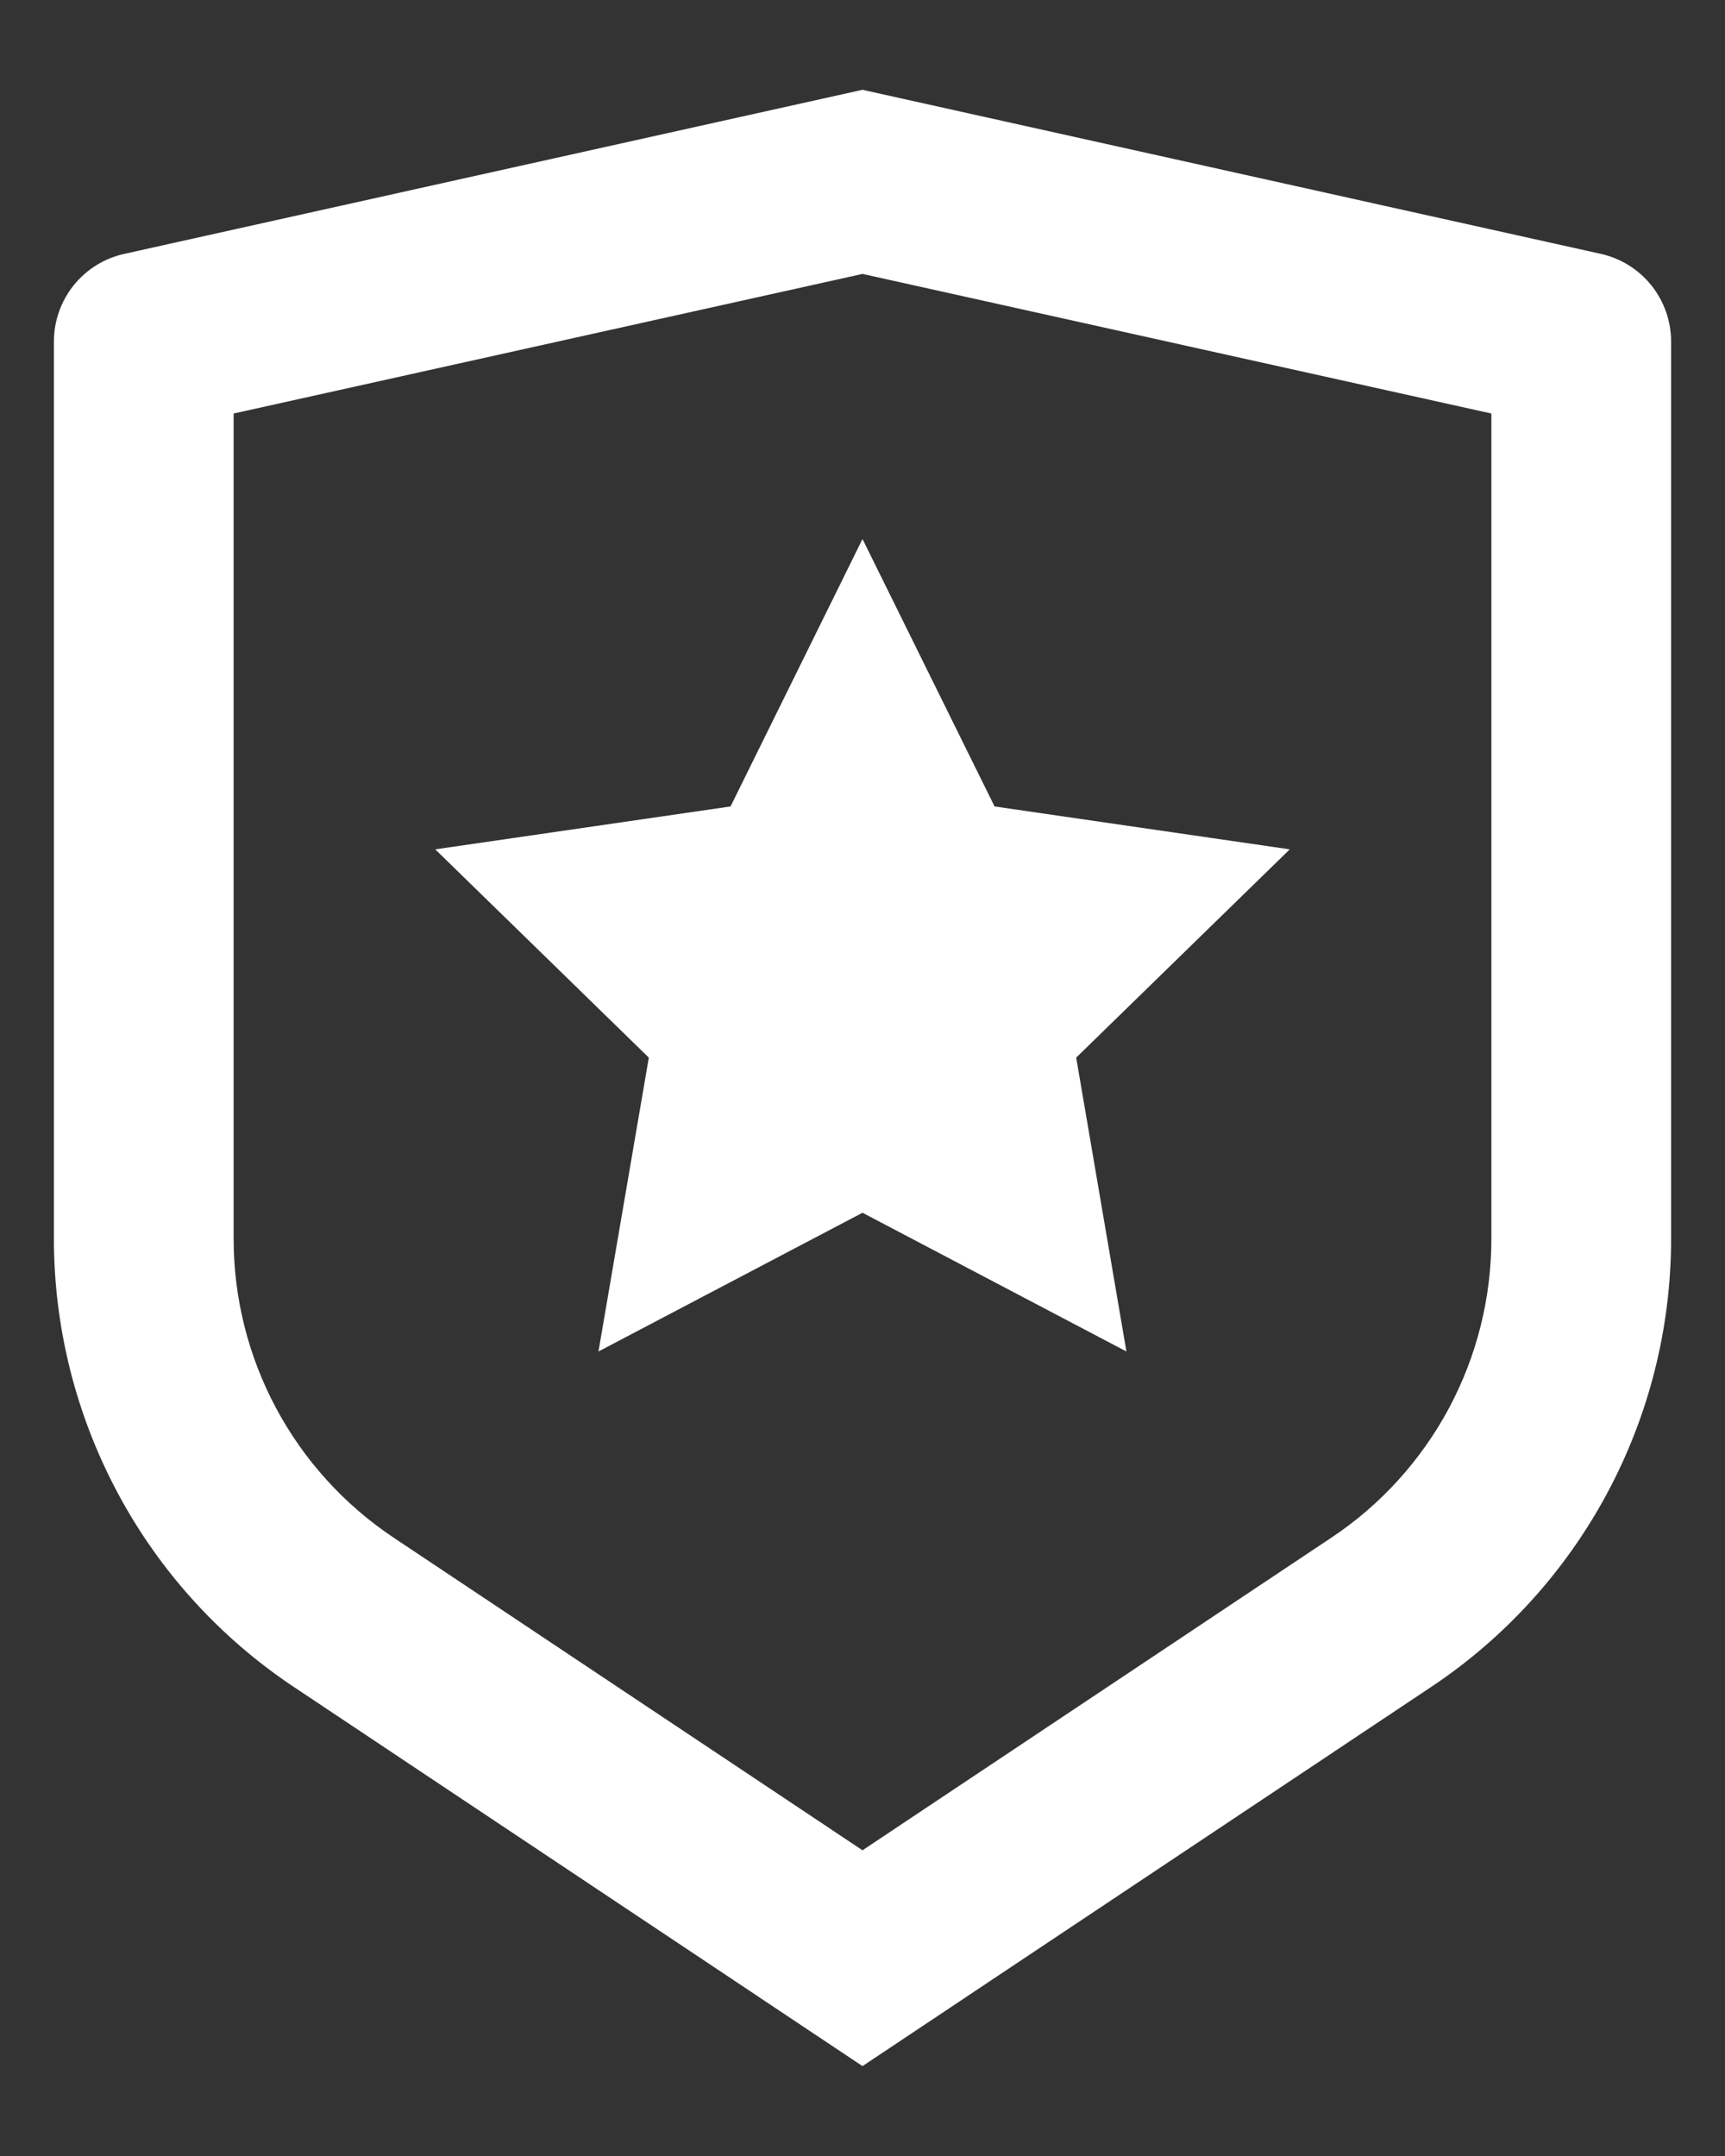 <svg width="16" height="20" viewBox="0 0 16 20" fill="none" xmlns="http://www.w3.org/2000/svg">
<rect x="0" y="0" width="16" height="20" fill="#333333" stroke="none"/>
<path d="M2.167 3.836V11.491C2.167 12.039 2.302 12.579 2.561 13.063C2.82 13.547 3.194 13.959 3.651 14.264L8 17.164L12.349 14.264C12.806 13.96 13.18 13.547 13.439 13.064C13.698 12.58 13.833 12.04 13.833 11.491V3.836L8 2.541L2.167 3.836ZM1.153 2.355L8 0.833L14.848 2.355C15.033 2.396 15.198 2.499 15.317 2.647C15.435 2.795 15.5 2.978 15.5 3.168V11.491C15.5 12.314 15.297 13.124 14.908 13.85C14.52 14.575 13.958 15.194 13.273 15.65L8 19.166L2.727 15.65C2.042 15.194 1.48 14.576 1.092 13.85C0.704 13.124 0.5 12.314 0.5 11.491V3.168C0.5 2.978 0.565 2.795 0.683 2.647C0.802 2.499 0.967 2.396 1.153 2.355ZM8 11.25L5.551 12.537L6.018 9.811L4.037 7.879L6.776 7.481L8 5L9.225 7.481L11.963 7.879L9.982 9.811L10.448 12.537L8 11.25Z" fill="white"/>
</svg>
